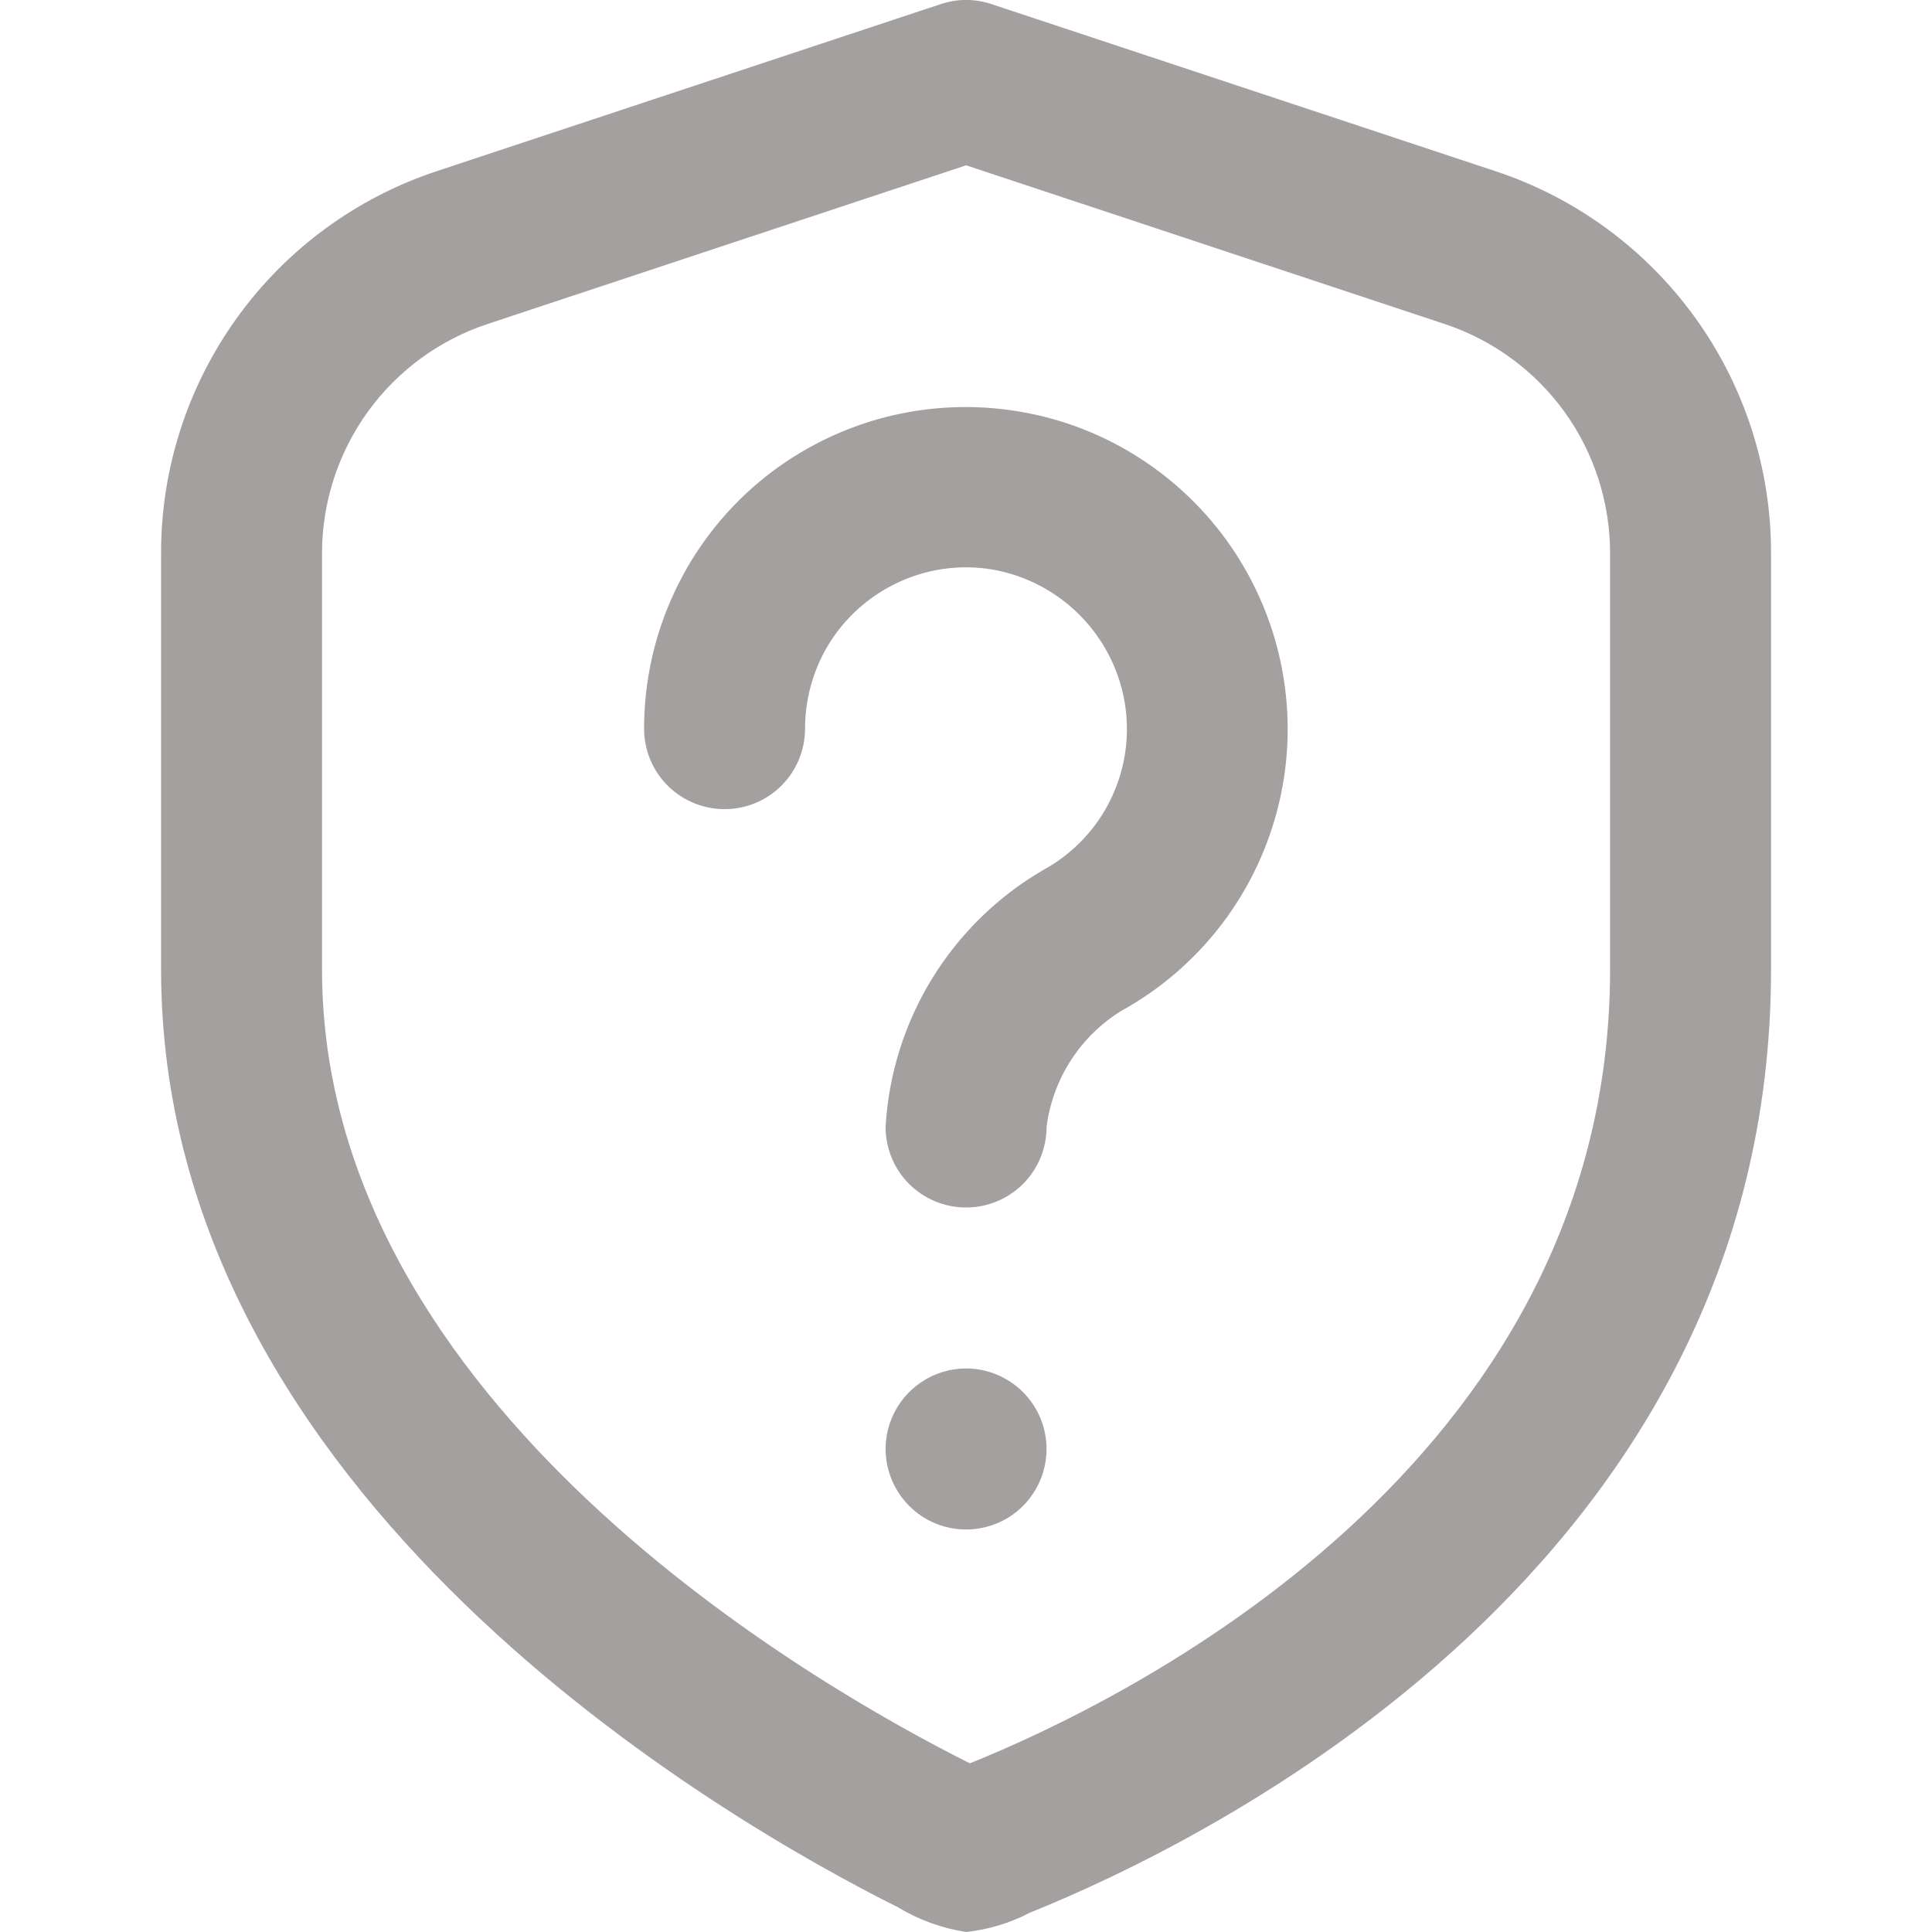 <svg width="16" height="16" viewBox="0 0 16 16" fill="none" xmlns="http://www.w3.org/2000/svg">
<g clip-path="url(#clip0_4015_27413)">
<path d="M8.001 10C7.824 10 7.654 9.93 7.529 9.805C7.404 9.68 7.334 9.51 7.334 9.333C7.359 8.898 7.491 8.475 7.72 8.103C7.948 7.732 8.265 7.422 8.643 7.203C8.889 7.068 9.087 6.858 9.206 6.604C9.326 6.349 9.362 6.064 9.309 5.787C9.258 5.524 9.129 5.281 8.939 5.091C8.749 4.901 8.506 4.772 8.243 4.721C8.05 4.685 7.852 4.692 7.663 4.742C7.473 4.792 7.297 4.883 7.147 5.008C6.996 5.133 6.875 5.29 6.792 5.468C6.71 5.645 6.667 5.839 6.667 6.035C6.667 6.211 6.597 6.381 6.472 6.506C6.347 6.631 6.177 6.701 6.001 6.701C5.824 6.701 5.654 6.631 5.529 6.506C5.404 6.381 5.334 6.211 5.334 6.035C5.334 5.645 5.419 5.26 5.584 4.907C5.748 4.554 5.988 4.242 6.287 3.991C6.572 3.753 6.904 3.577 7.261 3.474C7.618 3.372 7.993 3.345 8.361 3.396C8.729 3.446 9.083 3.573 9.399 3.769C9.715 3.964 9.987 4.224 10.197 4.53C10.407 4.837 10.551 5.184 10.619 5.55C10.687 5.915 10.678 6.291 10.592 6.652C10.506 7.014 10.346 7.354 10.121 7.65C9.896 7.946 9.612 8.192 9.287 8.371C9.118 8.475 8.975 8.616 8.868 8.782C8.761 8.948 8.692 9.137 8.667 9.333C8.667 9.51 8.597 9.68 8.472 9.805C8.347 9.93 8.177 10 8.001 10ZM8.529 15.84C9.969 15.261 14.667 12.986 14.667 8.029V4.581C14.668 3.881 14.448 3.198 14.038 2.63C13.627 2.061 13.049 1.637 12.383 1.417L8.211 0.034C8.074 -0.012 7.927 -0.012 7.791 0.034L3.618 1.417C2.953 1.637 2.374 2.061 1.964 2.63C1.554 3.198 1.333 3.881 1.334 4.581V8.029C1.334 12.403 6.004 15.079 7.436 15.795C7.609 15.9 7.801 15.969 8.001 16C8.185 15.98 8.365 15.926 8.529 15.84ZM11.963 2.683C12.362 2.815 12.71 3.07 12.956 3.41C13.202 3.751 13.334 4.161 13.334 4.581V8.029C13.334 12.151 9.276 14.103 8.032 14.603C6.773 13.973 2.667 11.639 2.667 8.029V4.581C2.667 4.161 2.8 3.751 3.046 3.41C3.292 3.07 3.639 2.815 4.038 2.683L8.001 1.369L11.963 2.683ZM8.001 11.333C7.869 11.333 7.74 11.372 7.63 11.446C7.521 11.519 7.435 11.623 7.385 11.745C7.334 11.867 7.321 12.001 7.347 12.13C7.373 12.259 7.436 12.378 7.529 12.471C7.622 12.565 7.741 12.628 7.871 12.654C8 12.68 8.134 12.666 8.256 12.616C8.378 12.566 8.482 12.48 8.555 12.37C8.628 12.261 8.667 12.132 8.667 12C8.667 11.823 8.597 11.654 8.472 11.529C8.347 11.404 8.177 11.333 8.001 11.333Z" fill="#A4A0A0"/>
</g>
<defs>
<clipPath id="clip0_4015_27413">
<rect width="16" height="16" fill="white"/>
</clipPath>
</defs>
</svg>
